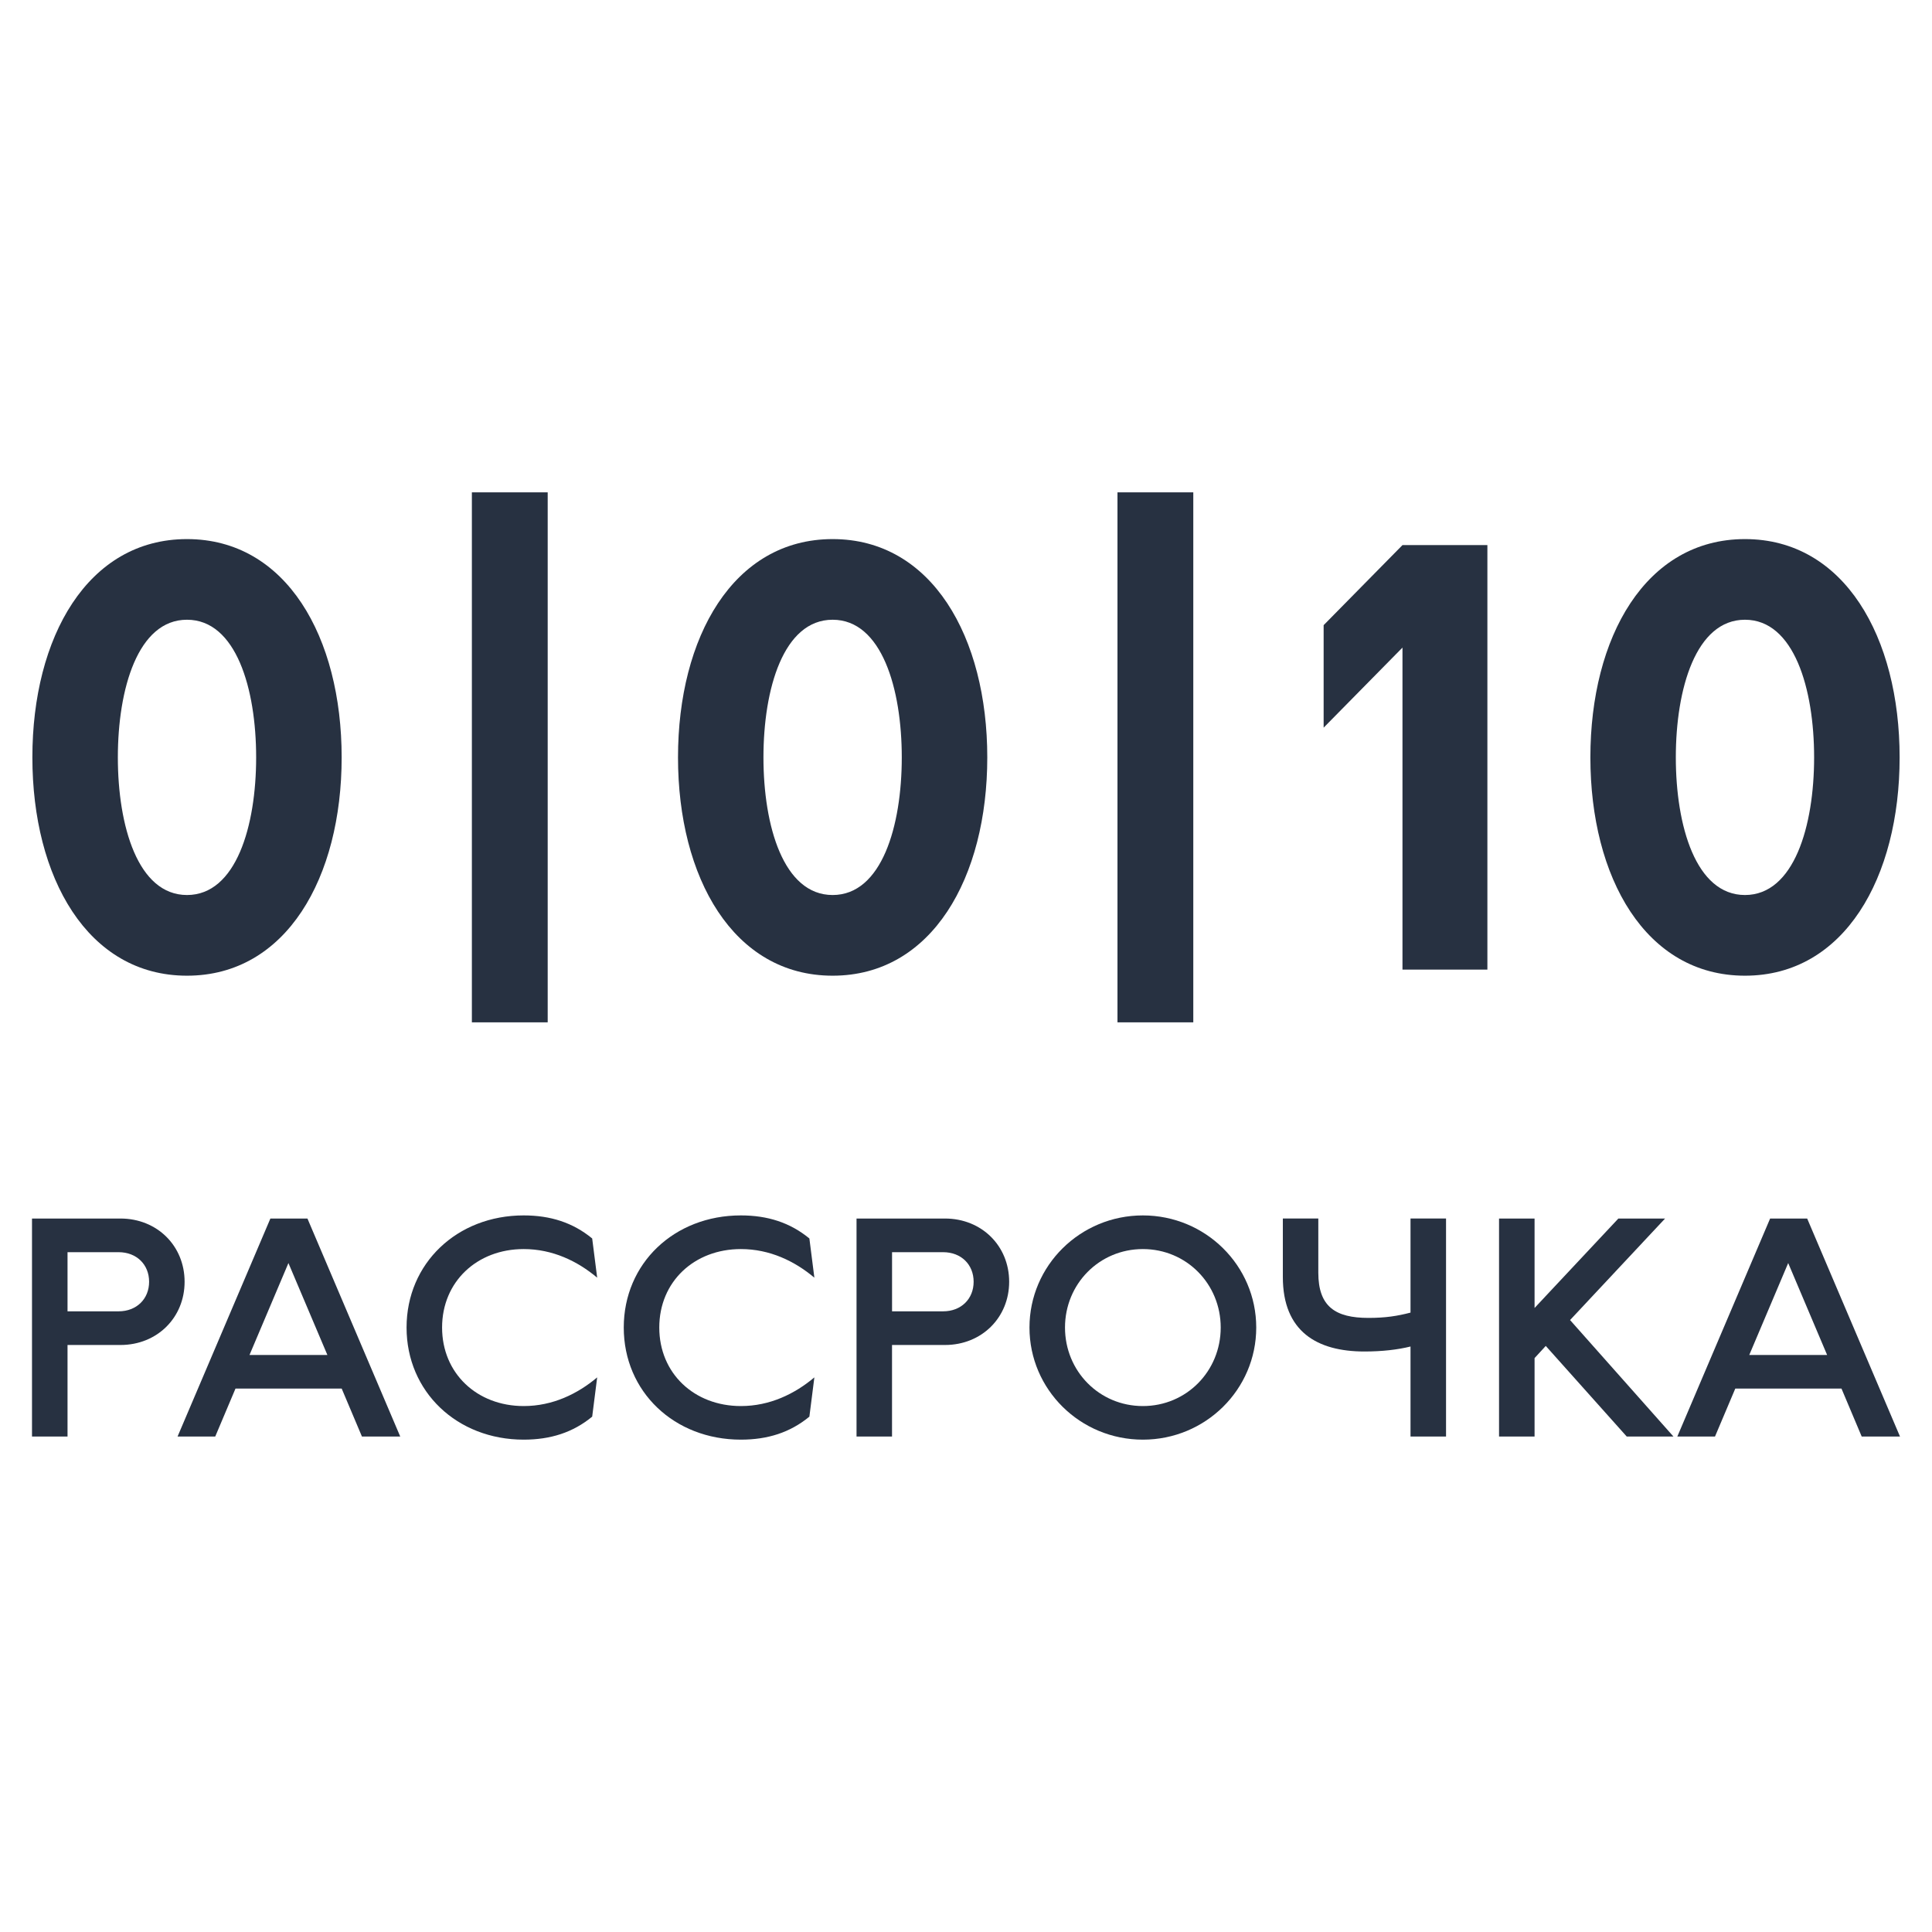 <svg width="62" height="62" xmlns="http://www.w3.org/2000/svg" xml:space="preserve" enable-background="new 0 0 62 62" version="1.1">

 <g>
  <title>Layer 1</title>
  <g id="svg_1">
   <g id="svg_2">
    <path id="svg_3" d="m6.001,17.3c3.192,0 4.963,3.153 4.963,7.006c0,3.851 -1.771,7.005 -4.963,7.005s-4.962,-3.154 -4.962,-7.005c-0.001,-3.853 1.77,-7.006 4.962,-7.006zm-2.219,7.006c0,2.199 0.643,4.416 2.219,4.416c1.577,0 2.219,-2.217 2.219,-4.416c0,-2.2 -0.642,-4.418 -2.219,-4.418c-1.576,-0.001 -2.219,2.218 -2.219,4.418z" fill="#273141"/>
    <path id="svg_4" d="m15.143,15.8l2.433,0l0,17.008l-2.433,0l0,-17.008z" fill="#273141"/>
    <path id="svg_5" d="m26.72,17.3c3.191,0 4.963,3.153 4.963,7.006c0,3.851 -1.771,7.005 -4.963,7.005s-4.962,-3.154 -4.962,-7.005c0,-3.853 1.77,-7.006 4.962,-7.006zm-2.22,7.006c0,2.199 0.643,4.416 2.22,4.416s2.219,-2.217 2.219,-4.416c0,-2.2 -0.642,-4.418 -2.219,-4.418s-2.22,2.218 -2.22,4.418z" fill="#273141"/>
    <path id="svg_6" d="m35.861,15.8l2.433,0l0,17.008l-2.433,0l0,-17.008z" fill="#273141"/>
    <path id="svg_7" d="m42.477,20.062l2.53,-2.569l2.725,0l0,13.623l-2.725,0l0,-10.334l-2.53,2.569l0,-3.289z" fill="#273141"/>
    <path id="svg_8" d="m55.998,17.3c3.191,0 4.963,3.153 4.963,7.006c0,3.851 -1.771,7.005 -4.963,7.005s-4.961,-3.154 -4.961,-7.005c0,-3.853 1.77,-7.006 4.961,-7.006zm-2.219,7.006c0,2.199 0.643,4.416 2.219,4.416s2.219,-2.217 2.219,-4.416c0,-2.2 -0.643,-4.418 -2.219,-4.418s-2.219,2.218 -2.219,4.418z" fill="#273141"/>
   </g>
   <g id="svg_9">
    <path id="svg_10" d="m3.866,43.162l-1.699,0l0,2.938l-1.14,0l0,-6.996l2.838,0c1.179,0 2.059,0.879 2.059,2.029c0.001,1.148 -0.879,2.029 -2.058,2.029zm-0.06,-2.978l-1.639,0l0,1.898l1.639,0c0.58,0 0.979,-0.4 0.979,-0.949c0,-0.551 -0.4,-0.949 -0.979,-0.949z" fill="#273141"/>
    <path id="svg_11" d="m9.866,39.104l2.978,6.996l-1.229,0l-0.65,-1.539l-3.408,0l-0.65,1.539l-1.209,0l2.979,-6.996l1.189,0zm-1.859,4.378l2.499,0l-1.25,-2.949l-1.249,2.949z" fill="#273141"/>
    <path id="svg_12" d="m19.164,41.002c-0.629,-0.529 -1.429,-0.918 -2.358,-0.918c-1.5,0 -2.619,1.049 -2.619,2.518s1.119,2.52 2.619,2.52c0.929,0 1.729,-0.391 2.358,-0.92l-0.16,1.26c-0.62,0.51 -1.339,0.738 -2.199,0.738c-2.139,0 -3.758,-1.539 -3.758,-3.598s1.619,-3.598 3.758,-3.598c0.859,0 1.579,0.23 2.199,0.74l0.16,1.258z" fill="#273141"/>
    <path id="svg_13" d="m26.134,41.002c-0.629,-0.529 -1.429,-0.918 -2.358,-0.918c-1.5,0 -2.619,1.049 -2.619,2.518s1.119,2.52 2.619,2.52c0.929,0 1.729,-0.391 2.358,-0.92l-0.16,1.26c-0.62,0.51 -1.339,0.738 -2.199,0.738c-2.139,0 -3.758,-1.539 -3.758,-3.598s1.619,-3.598 3.758,-3.598c0.859,0 1.579,0.23 2.199,0.74l0.16,1.258z" fill="#273141"/>
    <path id="svg_14" d="m30.325,43.162l-1.699,0l0,2.938l-1.139,0l0,-6.996l2.838,0c1.18,0 2.06,0.879 2.06,2.029c0,1.148 -0.88,2.029 -2.06,2.029zm-0.059,-2.978l-1.639,0l0,1.898l1.639,0c0.58,0 0.979,-0.4 0.979,-0.949c0,-0.551 -0.399,-0.949 -0.979,-0.949z" fill="#273141"/>
    <path id="svg_15" d="m36.676,39.004c2.009,0 3.638,1.609 3.638,3.598c0,1.99 -1.629,3.598 -3.638,3.598c-2.01,0 -3.639,-1.607 -3.639,-3.598c0,-1.989 1.629,-3.598 3.639,-3.598zm0,1.08c-1.399,0 -2.499,1.119 -2.499,2.518c0,1.4 1.1,2.52 2.499,2.52c1.398,0 2.498,-1.119 2.498,-2.52c0,-1.399 -1.1,-2.518 -2.498,-2.518z" fill="#273141"/>
    <path id="svg_16" d="m42.306,39.104l0,1.738c0,1.09 0.55,1.451 1.609,1.451c0.55,0 0.93,-0.061 1.35,-0.17l0,-3.02l1.14,0l0,6.997l-1.14,0l0,-2.889c-0.41,0.102 -0.91,0.16 -1.479,0.16c-1.519,0 -2.618,-0.639 -2.618,-2.389l0,-1.879l1.138,0l0,0.001z" fill="#273141"/>
    <path id="svg_17" d="m49.247,41.973l2.688,-2.869l1.499,0l-3.049,3.258l3.318,3.738l-1.499,0l-2.599,-2.908l-0.359,0.391l0,2.517l-1.14,0l0,-6.996l1.14,0l0,2.869l0.001,0z" fill="#273141"/>
    <path id="svg_18" d="m57.994,39.104l2.979,6.996l-1.229,0l-0.649,-1.539l-3.408,0l-0.651,1.539l-1.209,0l2.978,-6.996l1.189,0zm-1.858,4.378l2.498,0l-1.249,-2.949l-1.249,2.949z" fill="#273141"/>
   </g>
  </g>
 </g>
</svg>